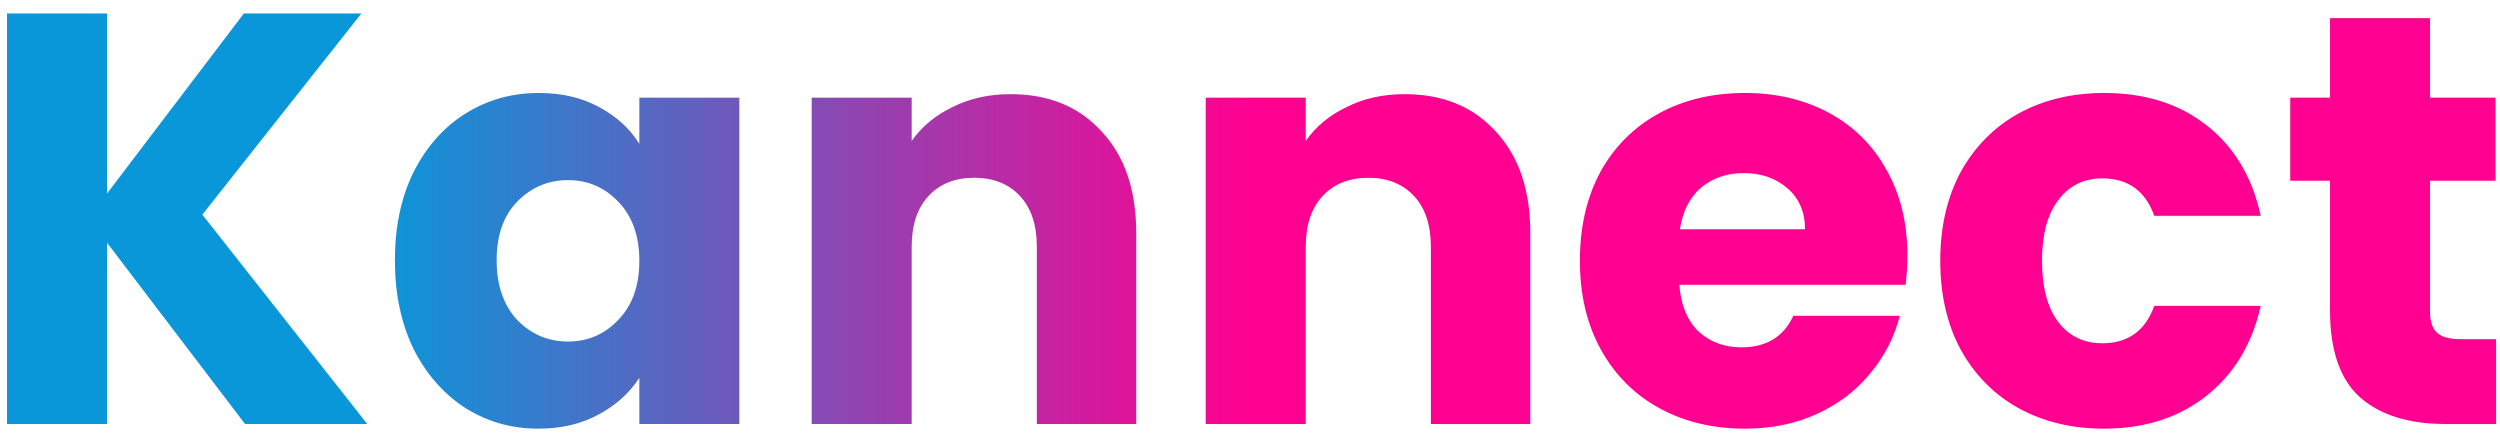<svg width="171" height="30" viewBox="0 0 171 30" fill="none" xmlns="http://www.w3.org/2000/svg">
<path d="M16.76 29L7.32 16.6V29H0.48V0.92H7.32V13.24L16.68 0.92H24.72L13.84 14.68L25.12 29H16.76ZM27.011 17.8C27.011 15.507 27.437 13.493 28.291 11.76C29.171 10.027 30.357 8.693 31.851 7.76C33.344 6.827 35.011 6.36 36.851 6.36C38.424 6.36 39.797 6.68 40.971 7.32C42.171 7.96 43.091 8.8 43.731 9.84V6.68H50.571V29H43.731V25.84C43.064 26.88 42.131 27.72 40.931 28.36C39.757 29 38.384 29.32 36.811 29.32C34.997 29.32 33.344 28.853 31.851 27.92C30.357 26.96 29.171 25.613 28.291 23.88C27.437 22.12 27.011 20.093 27.011 17.8ZM43.731 17.84C43.731 16.133 43.251 14.787 42.291 13.8C41.357 12.813 40.211 12.32 38.851 12.32C37.491 12.32 36.331 12.813 35.371 13.8C34.437 14.76 33.971 16.093 33.971 17.8C33.971 19.507 34.437 20.867 35.371 21.88C36.331 22.867 37.491 23.36 38.851 23.36C40.211 23.36 41.357 22.867 42.291 21.88C43.251 20.893 43.731 19.547 43.731 17.84ZM69.119 6.44C71.732 6.44 73.812 7.293 75.359 9C76.932 10.68 77.719 13 77.719 15.96V29H70.919V16.88C70.919 15.387 70.532 14.227 69.759 13.4C68.986 12.573 67.946 12.16 66.639 12.16C65.332 12.16 64.292 12.573 63.519 13.4C62.746 14.227 62.359 15.387 62.359 16.88V29H55.519V6.68H62.359V9.64C63.052 8.653 63.986 7.88 65.159 7.32C66.332 6.733 67.652 6.44 69.119 6.44ZM96.072 6.44C98.686 6.44 100.766 7.293 102.312 9C103.886 10.68 104.672 13 104.672 15.96V29H97.872V16.88C97.872 15.387 97.486 14.227 96.712 13.4C95.939 12.573 94.899 12.16 93.592 12.16C92.285 12.16 91.246 12.573 90.472 13.4C89.699 14.227 89.312 15.387 89.312 16.88V29H82.472V6.68H89.312V9.64C90.005 8.653 90.939 7.88 92.112 7.32C93.285 6.733 94.606 6.44 96.072 6.44ZM130.465 17.48C130.465 18.12 130.425 18.787 130.345 19.48H114.865C114.972 20.867 115.412 21.933 116.185 22.68C116.985 23.4 117.959 23.76 119.105 23.76C120.812 23.76 121.999 23.04 122.665 21.6H129.945C129.572 23.067 128.892 24.387 127.905 25.56C126.945 26.733 125.732 27.653 124.265 28.32C122.799 28.987 121.159 29.32 119.345 29.32C117.159 29.32 115.212 28.853 113.505 27.92C111.799 26.987 110.465 25.653 109.505 23.92C108.545 22.187 108.065 20.16 108.065 17.84C108.065 15.52 108.532 13.493 109.465 11.76C110.425 10.027 111.759 8.693 113.465 7.76C115.172 6.827 117.132 6.36 119.345 6.36C121.505 6.36 123.425 6.813 125.105 7.72C126.785 8.627 128.092 9.92 129.025 11.6C129.985 13.28 130.465 15.24 130.465 17.48ZM123.465 15.68C123.465 14.507 123.065 13.573 122.265 12.88C121.465 12.187 120.465 11.84 119.265 11.84C118.119 11.84 117.145 12.173 116.345 12.84C115.572 13.507 115.092 14.453 114.905 15.68H123.465ZM132.714 17.84C132.714 15.52 133.18 13.493 134.114 11.76C135.074 10.027 136.394 8.693 138.074 7.76C139.78 6.827 141.727 6.36 143.914 6.36C146.714 6.36 149.047 7.093 150.914 8.56C152.807 10.027 154.047 12.093 154.634 14.76H147.354C146.74 13.053 145.554 12.2 143.794 12.2C142.54 12.2 141.54 12.693 140.794 13.68C140.047 14.64 139.674 16.027 139.674 17.84C139.674 19.653 140.047 21.053 140.794 22.04C141.54 23 142.54 23.48 143.794 23.48C145.554 23.48 146.74 22.627 147.354 20.92H154.634C154.047 23.533 152.807 25.587 150.914 27.08C149.02 28.573 146.687 29.32 143.914 29.32C141.727 29.32 139.78 28.853 138.074 27.92C136.394 26.987 135.074 25.653 134.114 23.92C133.18 22.187 132.714 20.16 132.714 17.84ZM170.733 23.2V29H167.253C164.773 29 162.839 28.4 161.453 27.2C160.066 25.973 159.373 23.987 159.373 21.24V12.36H156.653V6.68H159.373V1.24H166.213V6.68H170.693V12.36H166.213V21.32C166.213 21.987 166.373 22.467 166.693 22.76C167.013 23.053 167.546 23.2 168.293 23.2H170.733Z" fill="url(#paint0_linear_1_12)"/>
<defs>
<linearGradient id="paint0_linear_1_12" x1="25.737" y1="15" x2="85.5" y2="15" gradientUnits="userSpaceOnUse">
<stop stop-color="#0997D9"/>
<stop offset="1" stop-color="#FF0090"/>
</linearGradient>
</defs>
</svg>
